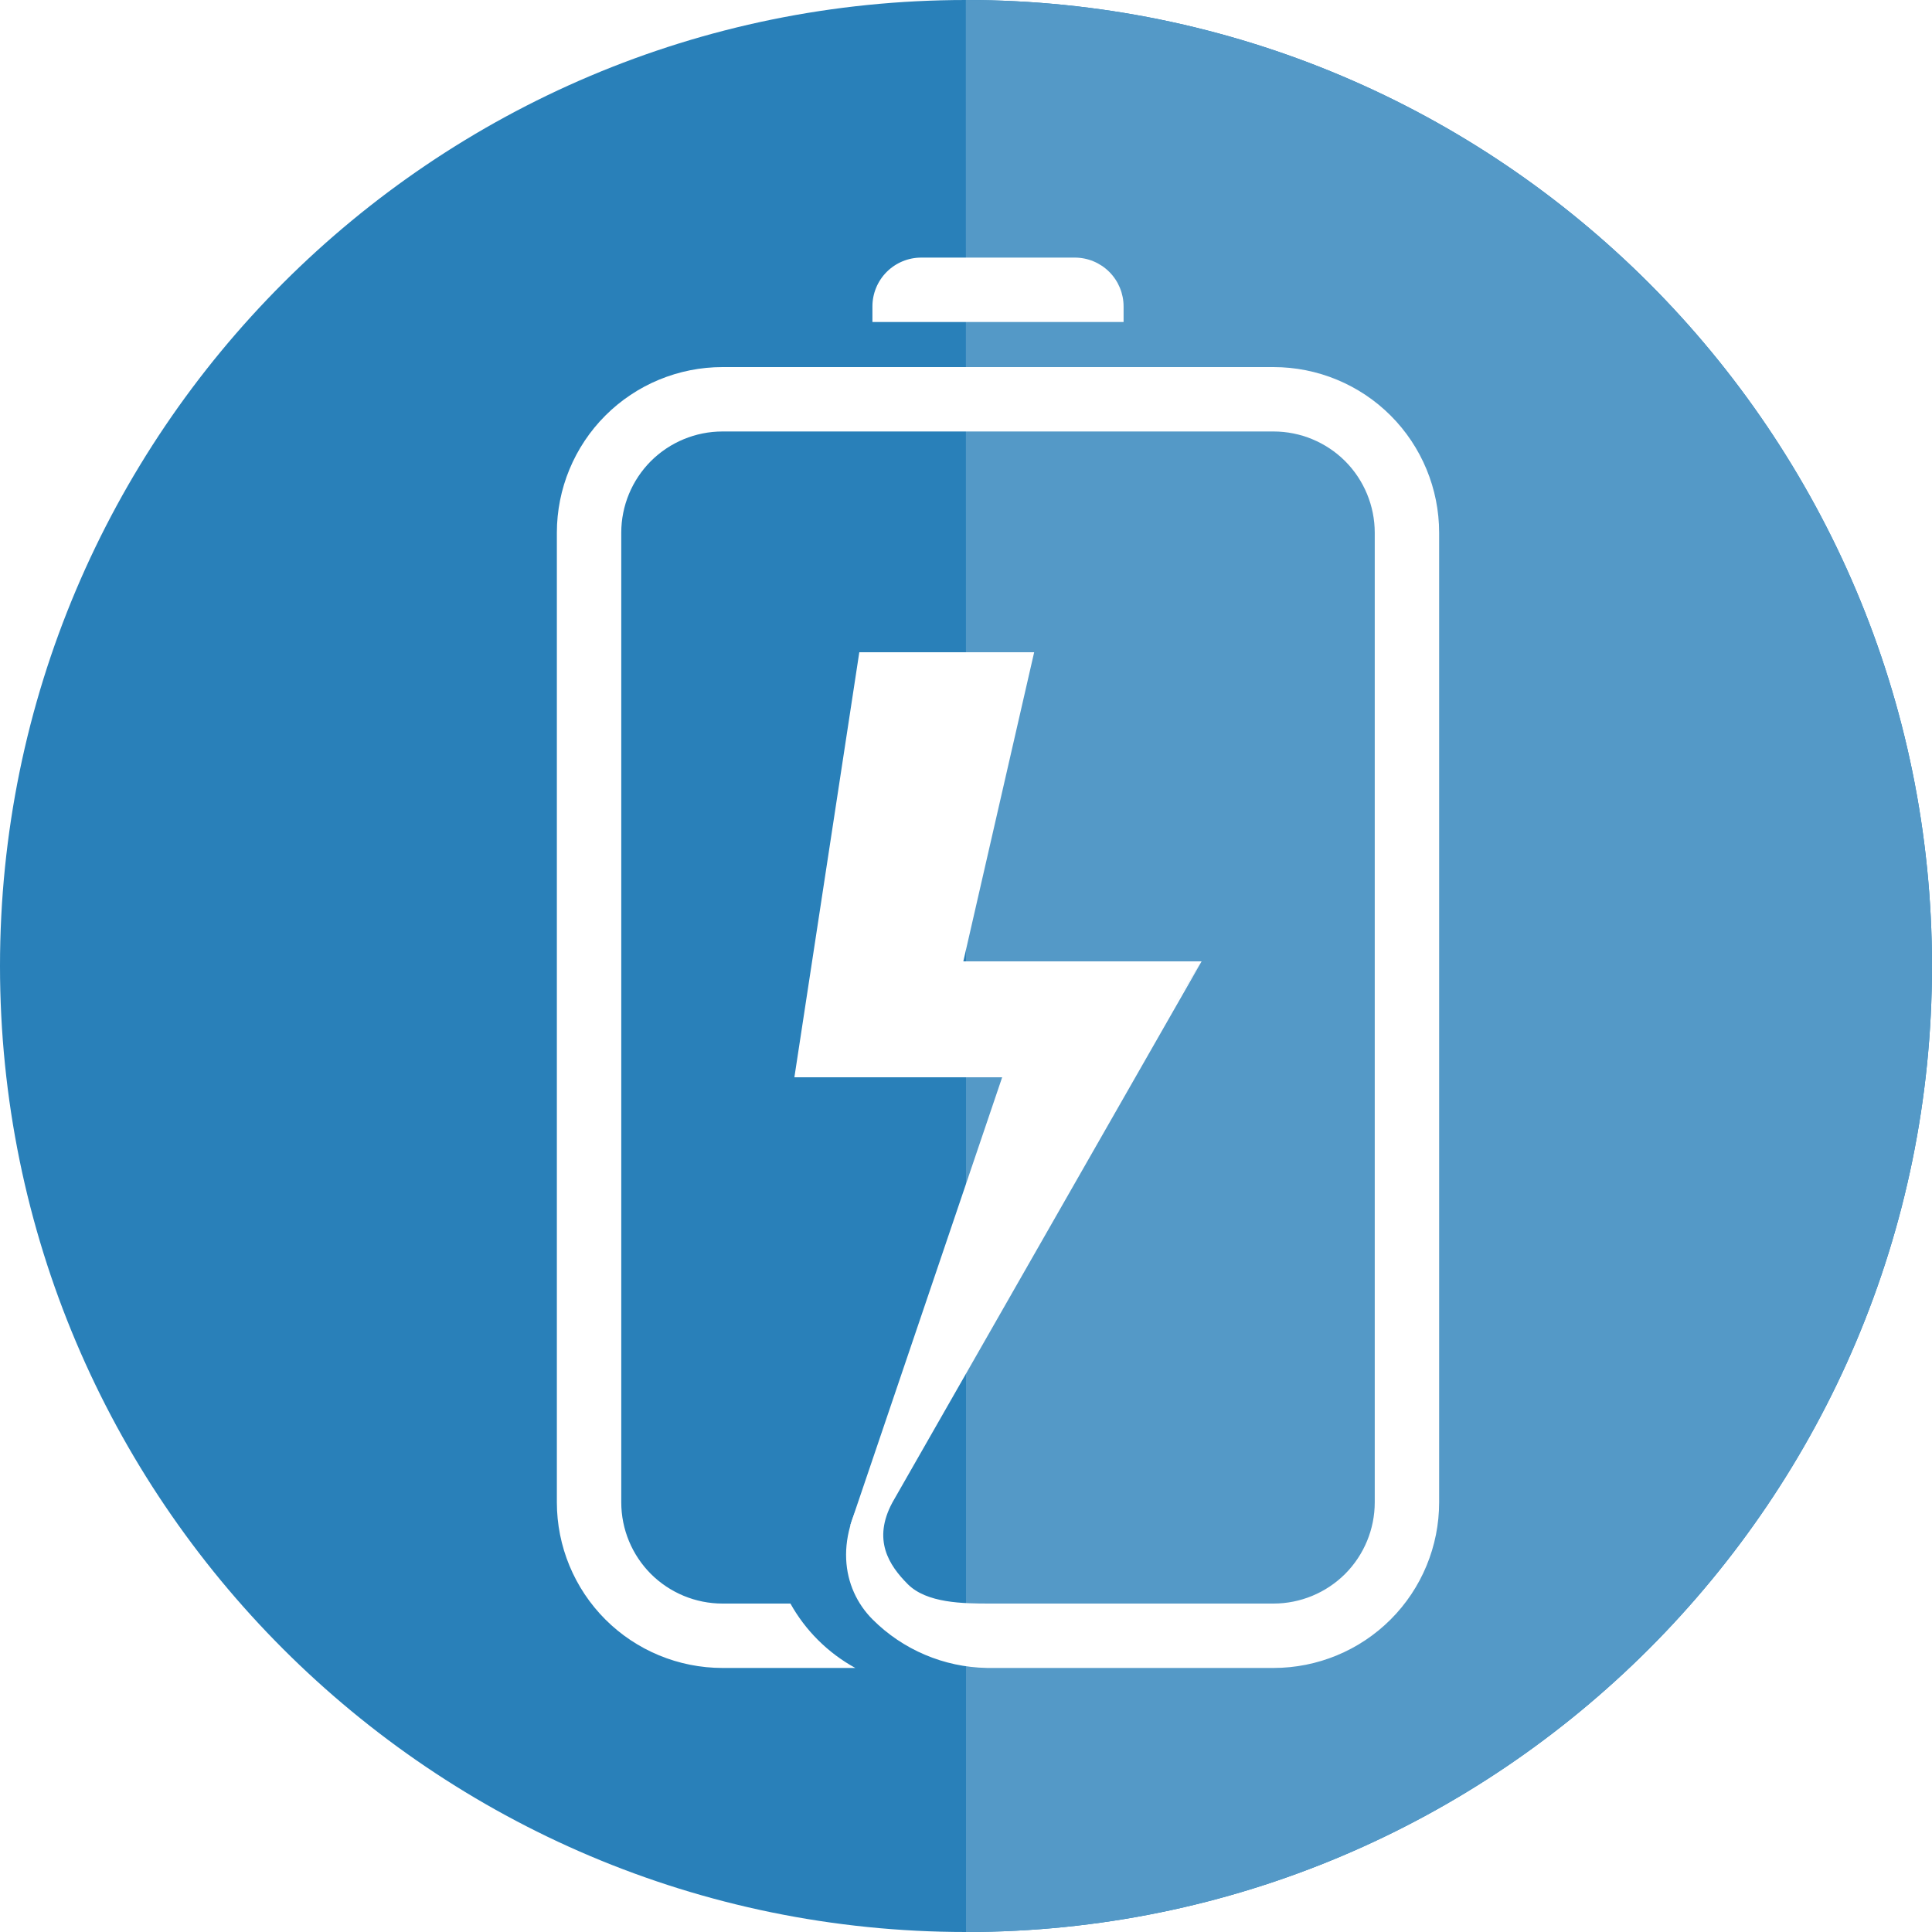 <?xml version="1.0" standalone="no"?><!-- Generator: Gravit.io --><svg xmlns="http://www.w3.org/2000/svg" xmlns:xlink="http://www.w3.org/1999/xlink" style="isolation:isolate" viewBox="0 0 300 300" width="300" height="300"><defs><clipPath id="_clipPath_GDe47icnV1VluoPp3DZ1uLqY2DV9mpRB"><rect width="300" height="300"/></clipPath></defs><g clip-path="url(#_clipPath_GDe47icnV1VluoPp3DZ1uLqY2DV9mpRB)"><path d=" M 0 150 C 0 67.213 67.213 0 150 0 C 232.787 0 300 67.213 300 150 C 300 232.787 232.787 300 150 300 C 67.213 300 0 232.787 0 150 Z " fill="rgb(41,128,185)"/><path d=" M 149.969 0 C 149.979 0 149.99 0 150 0 C 232.787 0 300 67.213 300 150 C 300 232.787 232.787 300 150 300 L 150 150 L 149.969 0 Z " fill="rgb(84,153,199)"/><defs><filter id="yyzDcihKb5RhgMs3pvkui37y1hR6idEO" x="-200%" y="-200%" width="400%" height="400%"><feOffset xmlns="http://www.w3.org/2000/svg" in="SourceAlpha" result="offOut" dx="5" dy="2"/><feGaussianBlur xmlns="http://www.w3.org/2000/svg" in="offOut" result="blurOut" stdDeviation="2.5"/><feComponentTransfer xmlns="http://www.w3.org/2000/svg" in="blurOut" result="opacOut"><feFuncA xmlns="http://www.w3.org/2000/svg" type="table" tableValues="0 0.5"/></feComponentTransfer><feBlend xmlns="http://www.w3.org/2000/svg" in="SourceGraphic" in2="opacOut" mode="normal"/></filter></defs><g filter="url(#yyzDcihKb5RhgMs3pvkui37y1hR6idEO)"><path d=" M 130.469 48 L 130.469 45.58 C 130.469 43.57 131.269 41.64 132.689 40.22 C 134.109 38.8 136.039 38 138.049 38 L 161.889 38 C 163.899 38 165.829 38.8 167.249 40.22 C 168.669 41.64 169.469 43.57 169.469 45.58 L 169.469 48 L 130.469 48 Z " fill="rgb(255,255,255)"/></g><defs><filter id="2sV4SgFyWdTjUU4A2HPxm9etnRSENO2J" x="-200%" y="-200%" width="400%" height="400%"><feOffset xmlns="http://www.w3.org/2000/svg" in="SourceAlpha" result="offOut" dx="5" dy="5"/><feGaussianBlur xmlns="http://www.w3.org/2000/svg" in="offOut" result="blurOut" stdDeviation="2.5"/><feComponentTransfer xmlns="http://www.w3.org/2000/svg" in="blurOut" result="opacOut"><feFuncA xmlns="http://www.w3.org/2000/svg" type="table" tableValues="0 0.5"/></feComponentTransfer><feBlend xmlns="http://www.w3.org/2000/svg" in="SourceGraphic" in2="opacOut" mode="normal"/></filter></defs><g filter="url(#2sV4SgFyWdTjUU4A2HPxm9etnRSENO2J)"><path d=" M 188.969 254 L 192.749 254 C 199.569 254 206.119 251.29 210.939 246.47 C 215.759 241.65 218.469 235.1 218.469 228.28 L 218.469 77.72 C 218.469 70.9 215.759 64.35 210.939 59.53 C 206.119 54.71 199.569 52 192.749 52 L 107.189 52 C 100.368 52 93.819 54.71 88.999 59.53 C 84.179 64.35 81.469 70.9 81.469 77.72 L 81.469 228.28 C 81.469 235.1 84.179 241.65 88.999 246.47 C 93.819 251.29 100.368 254 107.189 254 L 127.815 254 C 125.697 252.839 123.736 251.376 121.999 249.639 C 120.31 247.951 118.881 246.05 117.736 244 L 107.189 244 C 103.019 244 99.019 242.34 96.069 239.4 C 93.129 236.45 91.469 232.45 91.469 228.28 L 91.469 77.72 C 91.469 73.55 93.129 69.55 96.069 66.6 C 99.019 63.66 103.019 62 107.189 62 L 192.749 62 C 196.919 62 200.919 63.66 203.869 66.6 C 206.809 69.55 208.469 73.55 208.469 77.72 L 208.469 228.28 C 208.469 232.45 206.809 236.45 203.869 239.4 C 200.919 242.34 196.919 244 192.749 244 L 188.969 244 L 148.689 244 C 144.519 244 138.919 243.94 135.969 241 C 133.029 238.05 130.442 234.107 133.585 228.28 L 133.585 228.28 L 181.585 144.28 L 130.499 225 C 124.371 233.467 125.679 241.65 130.499 246.47 C 135.206 251.178 141.564 253.873 148.212 253.996 L 148.212 254 L 148.689 254 C 148.689 254 148.689 254 148.689 254 L 188.969 254 Z " fill="rgb(255,255,255)"/></g><defs><filter id="Lugvm6IC2DxgR3itmDa6TFwGfAw3Ujbm" x="-200%" y="-200%" width="400%" height="400%"><feOffset xmlns="http://www.w3.org/2000/svg" in="SourceAlpha" result="offOut" dx="5" dy="5"/><feGaussianBlur xmlns="http://www.w3.org/2000/svg" in="offOut" result="blurOut" stdDeviation="2.5"/><feComponentTransfer xmlns="http://www.w3.org/2000/svg" in="blurOut" result="opacOut"><feFuncA xmlns="http://www.w3.org/2000/svg" type="table" tableValues="0 0.5"/></feComponentTransfer><feBlend xmlns="http://www.w3.org/2000/svg" in="SourceGraphic" in2="opacOut" mode="normal"/></filter></defs><g filter="url(#Lugvm6IC2DxgR3itmDa6TFwGfAw3Ujbm)"><path d=" M 128.432 96.28 L 155.585 96.28 L 144.585 144.28 L 181.585 144.28 L 126.969 232 L 126.969 232 L 150.616 162.28 L 118.352 162.28 L 128.432 96.28 Z " fill="rgb(255,255,255)"/></g></g></svg>